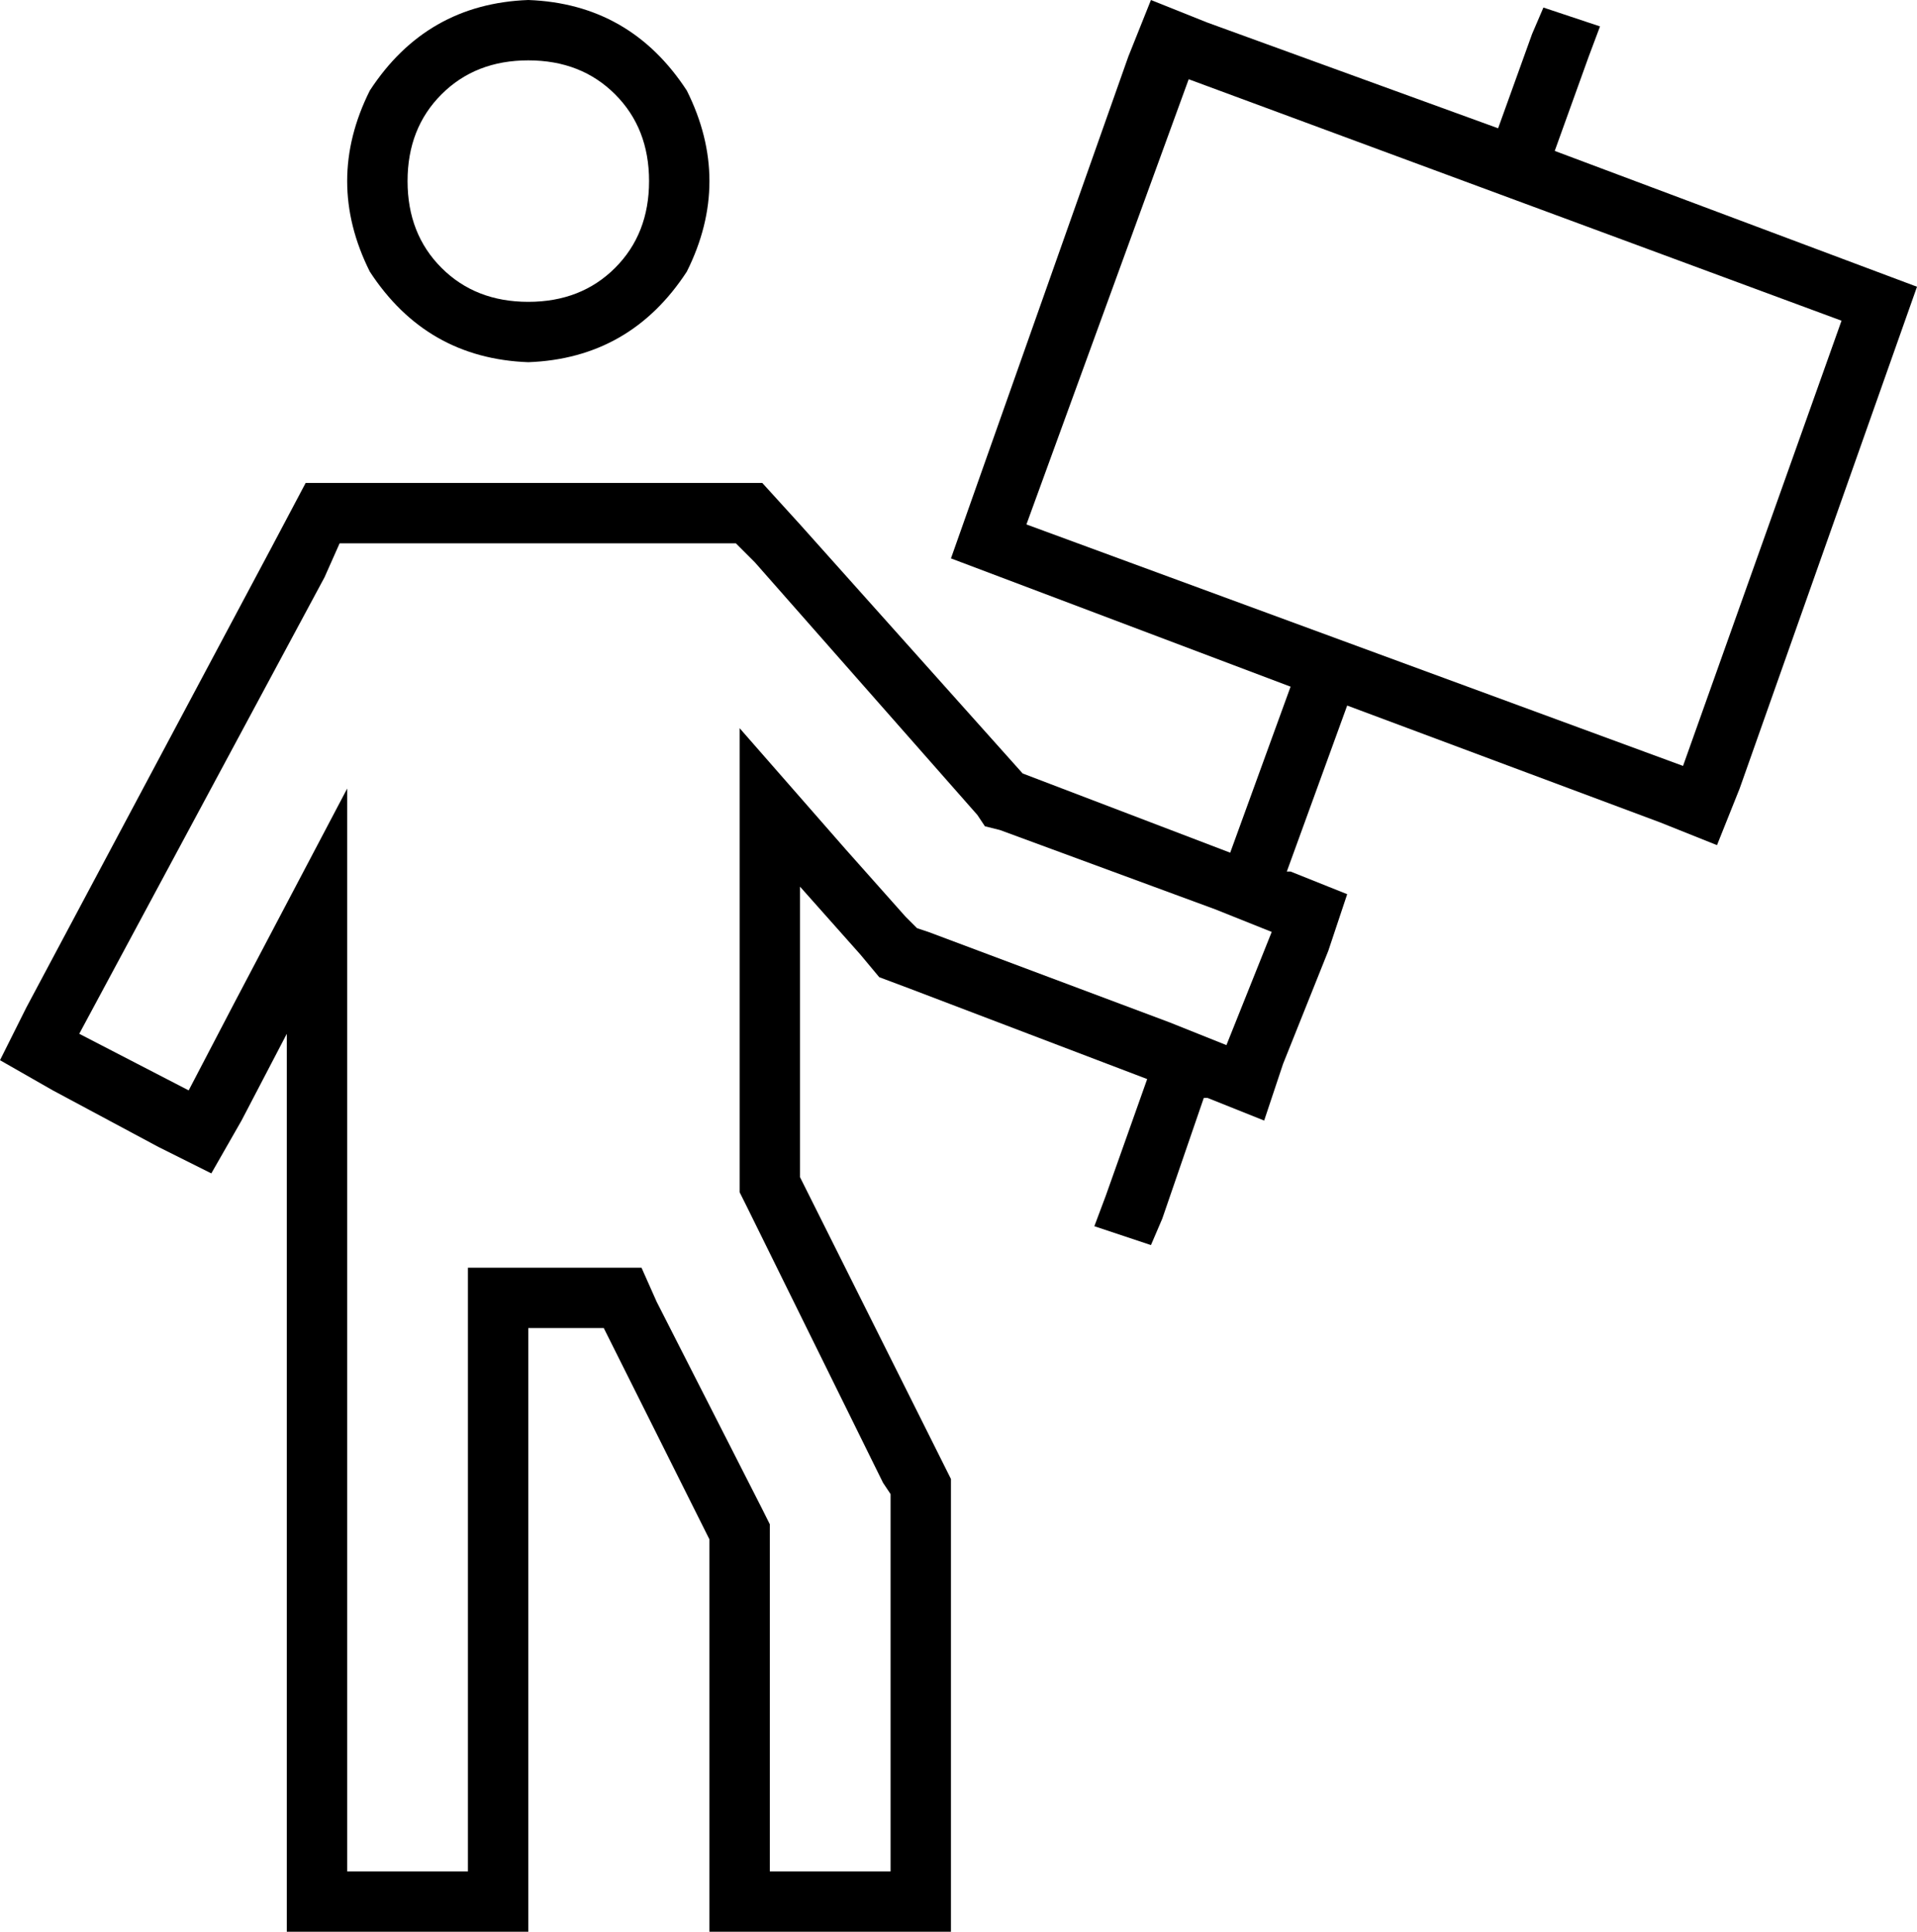 <svg xmlns="http://www.w3.org/2000/svg" viewBox="0 0 508 512">
  <path d="M 271 205 L 212 139 L 271 205 L 212 139 L 202 128 L 202 128 L 188 128 L 81 128 L 72 145 L 72 145 L 7 267 L 7 267 L 0 281 L 0 281 L 14 289 L 14 289 L 42 304 L 42 304 L 56 311 L 56 311 L 60 304 L 60 304 L 64 297 L 64 297 L 76 274 L 76 274 L 76 308 L 76 308 L 76 480 L 76 480 L 76 496 L 76 496 L 76 512 L 76 512 L 92 512 L 140 512 L 140 496 L 140 496 L 140 480 L 140 480 L 140 368 L 140 368 L 140 352 L 140 352 L 156 352 L 160 352 L 188 408 L 188 408 L 188 480 L 188 480 L 188 496 L 188 496 L 188 512 L 188 512 L 204 512 L 252 512 L 252 496 L 252 496 L 252 480 L 252 480 L 252 400 L 252 400 L 252 392 L 252 392 L 249 386 L 249 386 L 212 312 L 212 312 L 212 259 L 212 259 L 212 235 L 212 235 L 228 253 L 228 253 L 228 253 L 228 253 L 233 259 L 233 259 L 241 262 L 241 262 L 304 286 L 304 286 L 293 317 L 293 317 L 290 325 L 290 325 L 305 330 L 305 330 L 308 323 L 308 323 L 319 291 L 319 291 L 320 291 L 320 291 L 335 297 L 335 297 L 340 282 L 340 282 L 352 252 L 352 252 L 357 237 L 357 237 L 342 231 L 342 231 L 341 231 L 341 231 L 357 187 L 357 187 L 440 218 L 440 218 L 455 224 L 455 224 L 461 209 L 461 209 L 508 76 L 508 76 L 412 40 L 412 40 L 421 15 L 421 15 L 424 7 L 424 7 L 409 2 L 409 2 L 406 9 L 406 9 L 397 34 L 397 34 L 320 6 L 320 6 L 305 0 L 305 0 L 299 15 L 299 15 L 252 148 L 252 148 L 342 182 L 342 182 L 326 226 L 326 226 L 271 205 L 271 205 Z M 337 247 L 325 277 L 337 247 L 325 277 L 310 271 L 310 271 L 246 247 L 246 247 L 243 246 L 243 246 L 240 243 L 240 243 L 224 225 L 224 225 L 196 193 L 196 193 L 196 235 L 196 235 L 196 312 L 196 312 L 196 316 L 196 316 L 198 320 L 198 320 L 234 393 L 234 393 L 236 396 L 236 396 L 236 400 L 236 400 L 236 480 L 236 480 L 236 496 L 236 496 L 204 496 L 204 496 L 204 480 L 204 480 L 204 408 L 204 408 L 204 404 L 204 404 L 202 400 L 202 400 L 174 345 L 174 345 L 170 336 L 170 336 L 160 336 L 124 336 L 124 352 L 124 352 L 124 480 L 124 480 L 124 496 L 124 496 L 92 496 L 92 496 L 92 480 L 92 480 L 92 274 L 92 274 L 92 209 L 92 209 L 62 266 L 62 266 L 50 289 L 50 289 L 21 274 L 21 274 L 86 153 L 86 153 L 90 144 L 90 144 L 100 144 L 195 144 L 200 149 L 200 149 L 259 216 L 259 216 L 261 219 L 261 219 L 265 220 L 265 220 L 322 241 L 322 241 L 337 247 L 337 247 Z M 140 16 Q 154 16 163 25 L 163 25 L 163 25 Q 172 34 172 48 Q 172 62 163 71 Q 154 80 140 80 Q 126 80 117 71 Q 108 62 108 48 Q 108 34 117 25 Q 126 16 140 16 L 140 16 Z M 140 96 Q 167 95 182 72 Q 194 48 182 24 Q 167 1 140 0 Q 113 1 98 24 Q 86 48 98 72 Q 113 95 140 96 L 140 96 Z M 315 21 L 488 85 L 315 21 L 488 85 L 446 203 L 446 203 L 272 139 L 272 139 L 315 21 L 315 21 Z" />
</svg>